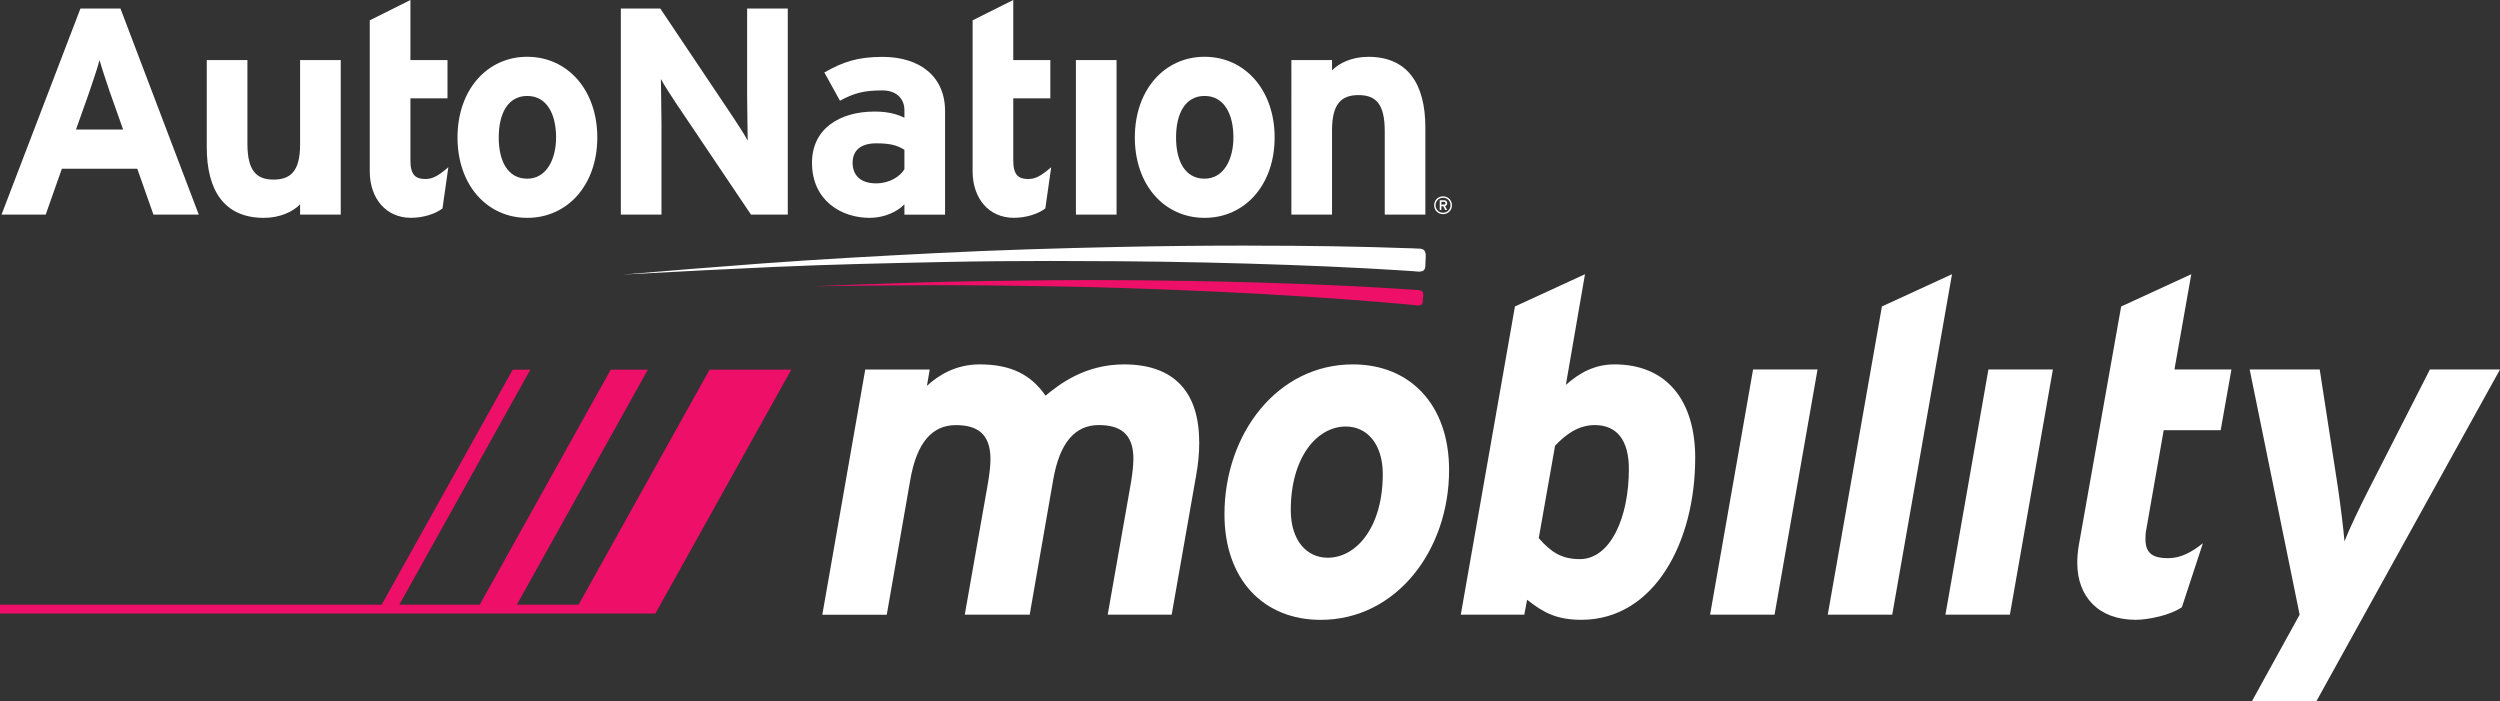 <?xml version="1.0" encoding="UTF-8"?>
<svg id="Layer_1" data-name="Layer 1" xmlns="http://www.w3.org/2000/svg" viewBox="0 0 608.9 170.75">
  <rect x="0" y="0" width="608.9" height="170.75" fill="#333333" stroke="none"/>
  <defs>
    <style>
      .cls-1 {
        fill: #fff;
      }

      .cls-1, .cls-2 {
        stroke-width: 0px;
      }

      .cls-2 {
        fill: #ed0f68;
      }
    </style>
  </defs>
  <g>
    <path class="cls-1" d="m292.09,107.62c0,2.62-.23,5.34-.8,8.42l-5.92,33.67h-15.58l5.69-32.3c.34-2.16.57-4.09.57-5.69,0-6.14-3.3-8.19-8.42-8.19-5.69,0-9.56,4.1-11.15,13.54l-5.69,32.64h-15.81l5.69-32.3c.34-2.16.57-3.98.57-5.57,0-6.26-3.3-8.3-8.42-8.3-5.69,0-9.56,4.1-11.15,13.54l-5.69,32.64h-15.7l10.46-59.72h15.7l-.68,3.98c2.84-2.62,7.05-5.23,12.85-5.23,7.62,0,12.51,2.5,16.04,7.62,3.41-2.84,9.67-7.62,19.11-7.62,12.17,0,18.31,6.71,18.31,18.88Z"/>
    <path class="cls-1" d="m298.23,125.26c0-19.57,12.85-36.51,31.28-36.51,13.99,0,23.43,9.9,23.43,25.71,0,19.57-12.85,36.51-31.28,36.51-13.99,0-23.43-9.9-23.43-25.71Zm16.15-1.02c0,7.39,3.87,11.6,8.99,11.6,7.05,0,13.42-7.51,13.42-20.36,0-7.39-3.87-11.6-8.99-11.6-7.05,0-13.42,7.51-13.42,20.36Z"/>
    <path class="cls-1" d="m412.88,111.6c0,20.36-9.9,39.36-27.75,39.36-6.03,0-9.33-1.82-13.19-4.89l-.68,3.64h-15.47l13.19-75.07,17.06-7.85-4.66,26.96c3.3-2.96,7.05-5,11.83-5,12.63,0,19.68,8.64,19.68,22.86Zm-16.15,2.62c0-7.05-2.96-10.69-8.3-10.69-4.09,0-7.17,2.39-9.67,5.01l-3.98,22.52c2.96,3.41,5.57,5.12,10.01,5.12,7.39,0,11.94-10.01,11.94-21.95Z"/>
    <path class="cls-1" d="m442.68,89.99l-10.47,59.72h-15.7l10.47-59.72h15.7Z"/>
    <path class="cls-1" d="m475.43,66.79l-14.56,82.92h-15.7l13.19-75.07,17.06-7.85Z"/>
    <path class="cls-1" d="m500,89.99l-10.47,59.72h-15.7l10.47-59.72h15.7Z"/>
    <path class="cls-1" d="m516.65,74.64l17.06-7.85-4.1,23.2h13.88l-2.62,14.79h-13.88l-4.21,24c-.23,1.02-.23,1.82-.23,2.62,0,3.53,2.05,4.55,5.46,4.55,3.07,0,5.69-1.36,8.53-3.64l-5.12,15.58c-2.96,2.05-8.42,3.07-11.26,3.07-8.98,0-14.22-5.57-14.22-13.88,0-1.25.11-2.62.34-4.09l10.35-58.35Z"/>
    <path class="cls-1" d="m608.9,89.99l-44.7,80.76h-15.7l11.6-21.04-12.17-59.72h17.06l4.44,28.78c.68,4.66,1.36,10.24,1.59,13.08,1.14-2.96,3.75-8.42,6.14-13.08l14.67-28.78h17.06Z"/>
  </g>
  <g>
    <path class="cls-1" d="m37.37,52.27l-3.94-11.18H15.07l-3.94,11.18H.37L19.59,2.08h9.75l19.07,50.19h-11.04Zm-10.61-29.83c-1-2.94-2-5.95-2.51-7.81-.5,1.86-1.51,4.88-2.51,7.81l-3.23,9.11h11.48l-3.23-9.11Z"/>
    <path class="cls-1" d="m73.09,52.27v-2.51c-1.72,1.79-4.88,3.3-8.82,3.3-9.61,0-13.91-6.6-13.91-17.21V14.63h9.9v20.36c0,6.74,2.29,8.75,6.38,8.75s6.45-2.01,6.45-8.53V14.63h9.9v37.64h-9.9Z"/>
    <path class="cls-1" d="m107.77,50.76c-1.65,1.29-4.59,2.29-7.67,2.29-6.1,0-10.04-4.73-10.04-11.33V4.95l9.9-4.95v14.63h9.03v9.32h-9.03v15.13c0,3.58,1.29,4.52,3.65,4.52,1.79,0,3.16-.79,5.59-2.87l-1.43,10.04Z"/>
    <path class="cls-1" d="m128.42,53.06c-9.83,0-16.99-8.03-16.99-19.58s7.17-19.65,16.99-19.65,17.06,8.1,17.06,19.65-7.24,19.58-17.06,19.58Zm0-29.69c-4.73,0-6.95,4.3-6.95,10.11s2.22,10.04,6.95,10.04,7.02-4.81,7.02-10.04c0-5.74-2.29-10.11-7.02-10.11Z"/>
    <path class="cls-1" d="m182.91,52.27l-18.43-27.39c-1.22-1.86-2.87-4.37-3.51-5.66,0,1.86.14,8.17.14,10.97v22.08h-9.9V2.08h9.61l17.78,26.53c1.22,1.86,2.87,4.37,3.51,5.67,0-1.86-.14-8.17-.14-10.97V2.08h9.9v50.19h-8.96Z"/>
    <path class="cls-1" d="m220.28,52.27v-2.51c-1.79,1.86-4.95,3.3-8.46,3.3-7.02,0-14.05-4.3-14.05-13.41,0-8.32,6.74-12.48,15.27-12.48,3.44,0,5.66.72,7.24,1.51v-1.86c0-2.65-1.79-4.8-5.38-4.8-4.52,0-6.88.65-10.32,2.51l-3.8-6.88c4.38-2.51,8.03-3.8,14.13-3.8,9.1,0,15.27,4.73,15.27,13.2v25.24h-9.89Zm0-15.78c-1.72-1.08-3.37-1.58-6.88-1.58-3.73,0-5.74,1.72-5.74,4.73,0,2.65,1.51,5.02,5.74,5.02,3.23,0,5.81-1.65,6.88-3.44v-4.73Z"/>
    <path class="cls-1" d="m254.6,50.76c-1.65,1.29-4.59,2.29-7.67,2.29-6.1,0-10.04-4.73-10.04-11.33V4.95l9.9-4.95v14.63h9.03v9.32h-9.03v15.13c0,3.58,1.29,4.52,3.65,4.52,1.79,0,3.16-.79,5.59-2.87l-1.43,10.04Z"/>
    <path class="cls-1" d="m262.05,52.27V14.63h9.9v37.64h-9.9Z"/>
    <path class="cls-1" d="m293.39,53.06c-9.83,0-16.99-8.03-16.99-19.58s7.17-19.65,16.99-19.65,17.06,8.1,17.06,19.65-7.24,19.58-17.06,19.58Zm0-29.69c-4.73,0-6.95,4.3-6.95,10.11s2.22,10.04,6.95,10.04,7.02-4.81,7.02-10.04c0-5.74-2.29-10.11-7.02-10.11Z"/>
    <path class="cls-1" d="m337.27,52.27v-20.36c0-6.74-2.29-8.75-6.38-8.75s-6.46,2.01-6.46,8.53v20.58h-9.9V14.63h9.9v2.51c1.72-1.79,4.88-3.3,8.82-3.3,9.61,0,13.91,6.6,13.91,17.21v21.22h-9.9Z"/>
  </g>
  <path class="cls-1" d="m303.94,59.82c-10.52,0-21.05.1-31.57.33-14.73.31-29.47.75-44.2,1.49-14.33.72-28.65,1.5-42.96,2.56-11.19.83-22.38,1.74-33.56,2.68.32-.02.63-.04.95-.05,12.04-.67,24.08-1.28,36.12-1.82,13.82-.62,27.64-.91,41.47-1.2,8.53-.18,17.06-.25,25.6-.25,5.7,0,11.39.03,17.09.07,13.71.1,27.42.41,41.12.9,6.26.22,12.52.5,18.78.83,2.49.13,4.98.27,7.47.43,1.34.09,2.67.17,4.01.26.37.02.87.11,1.35.11.77,0,1.48-.22,1.53-1.26.04-.77.08-1.54.11-2.31,0-.1,0-.19,0-.28,0-.97-.29-1.66-1.33-1.74-1.23-.09-2.46-.1-3.69-.14-2.71-.1-5.41-.19-8.12-.25-6.38-.16-12.77-.27-19.16-.31-3.67-.02-7.35-.04-11.02-.04"/>
  <path class="cls-2" d="m265.72,68.21c-3.19,0-6.39.01-9.58.04-10.91.1-21.82.24-32.72.57-8.53.26-17.05.57-25.58.91.24,0,.48,0,.72-.01,9.17-.13,18.34-.22,27.51-.26,1.26,0,2.51,0,3.77,0,9.26,0,18.52.16,27.78.3,10.82.17,21.64.56,32.45,1.01,10.42.43,20.83,1,31.24,1.69,4.75.31,9.51.67,14.25,1.06,1.89.15,3.78.31,5.67.49,1.01.09,2.03.19,3.04.28.31.03.74.11,1.14.11.54,0,1.03-.15,1.09-.8.05-.51.09-1.03.14-1.54,0-.09.01-.18.01-.27,0-.61-.22-1.04-.97-1.12-.93-.09-1.87-.13-2.8-.19-2.06-.14-4.11-.27-6.17-.39-4.85-.28-9.7-.52-14.56-.72-10.79-.44-21.58-.76-32.38-.94-8.02-.13-16.03-.22-24.05-.22"/>
  <path class="cls-1" d="m351.47,52.16c-1.23,0-2.17-.94-2.17-2.17s.94-2.17,2.17-2.17,2.17.94,2.17,2.17-.94,2.17-2.17,2.17Zm0-3.99c-1.03,0-1.82.79-1.82,1.82s.79,1.82,1.82,1.82,1.82-.79,1.82-1.82-.79-1.82-1.82-1.82Zm.49,2.01l.49.96h-.47l-.46-.91h-.46v.91h-.4v-2.37h1.04c.42,0,.78.22.78.72,0,.37-.2.61-.5.7Zm-.28-1.02h-.62v.67h.62c.22,0,.38-.1.38-.34,0-.22-.16-.34-.38-.34Z"/>
  <polygon class="cls-2" points="172.82 90.04 140.92 147.28 125.88 147.28 157.79 90.04 148.75 90.04 116.84 147.28 97.26 147.28 129.17 90.04 124.87 90.04 92.96 147.28 0 147.28 0 149.43 139.72 149.43 155.15 149.43 159.62 149.43 192.72 90.04 172.82 90.04"/>
</svg>